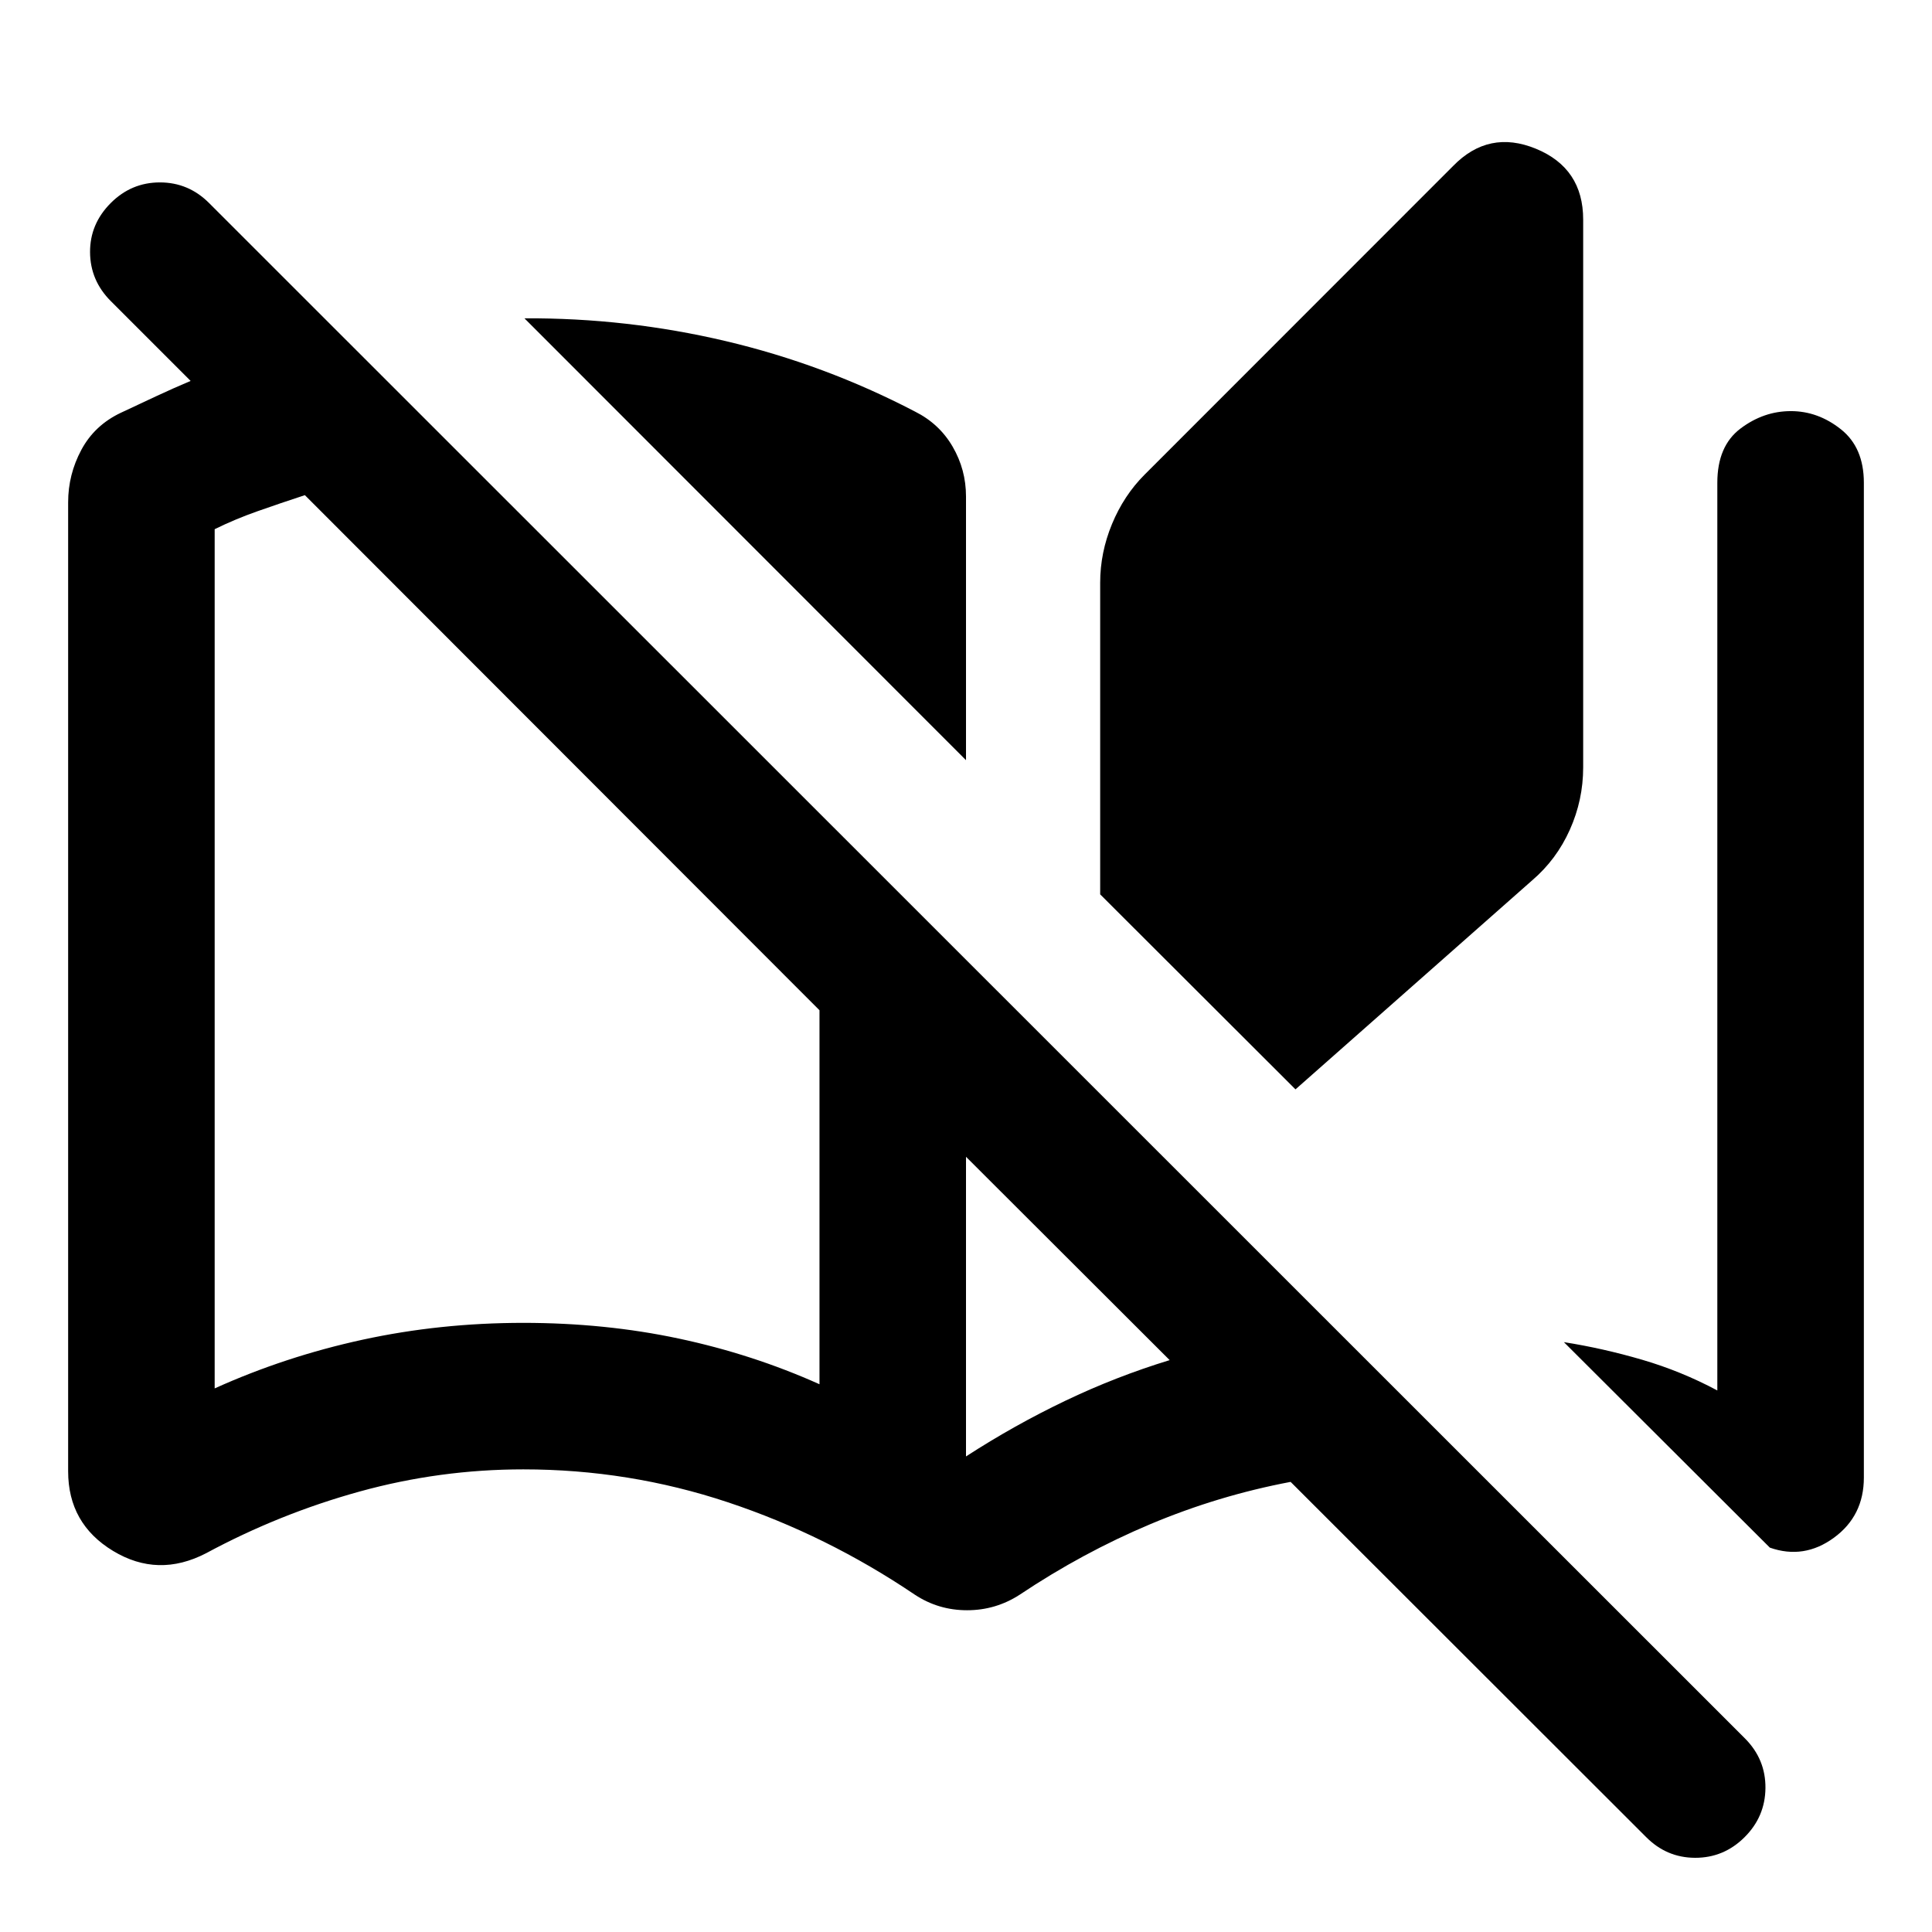 <svg xmlns="http://www.w3.org/2000/svg" height="40" viewBox="0 -960 960 960" width="40"><path d="M454.62-167.58q-43.85-29.62-92.98-45.96-49.12-16.34-101.61-16.34-41.46 0-81.29 11-39.83 11-76.35 30.68-23.87 12.36-46.2-1.15-22.33-13.51-22.33-39.55v-481.52q0-13.81 6.58-26.08 6.57-12.26 19.73-18.45 9.09-4.25 17.27-8.09t17.28-7.68l-39.67-39.67q-10.22-10.23-10.3-24.29-.08-14.07 10.3-24.45 10.23-10.23 24.41-10.23t24.41 10.23L867.13-96.11q10.23 10.31 10.11 24.57-.12 14.26-10.43 24.49-10.3 10.22-24.53 10.18-14.22-.04-24.45-10.42L641.3-223.66q-35.87 6.78-69.62 20.97-33.75 14.19-65.03 35.11-11.91 7.7-26.12 7.7-14.22 0-25.91-7.7Zm-47.42-104.6v-185.83L151.49-713.96q-12.21 4-23.45 7.96-11.23 3.95-21.37 8.95v426.94q35-15.82 73.5-24.2 38.5-8.37 79.83-8.37 40.65 0 77.34 7.81 36.69 7.81 69.86 22.69ZM480-582.27 260.59-801.83q50.93-.27 100.06 11.33t93.96 34.98q12.11 6.05 18.75 17.46 6.64 11.42 6.64 24.75v131.04Zm0 345.96q24.05-15.56 49.27-27.62 25.22-12.07 51.93-20.23L480-385.2v148.89ZM643.72-418.7l-97.05-96.9v-154.82q0-15.01 5.89-29.22 5.89-14.21 16.16-24.49l153.31-153.38q17.74-18.22 41.19-8.57 23.45 9.66 23.45 35.18v272.23q0 16.16-6.63 30.97-6.63 14.82-18.75 25.17L643.72-418.7Zm235.71 227.71L777.09-293.1q19.46 3.07 38.85 8.74 19.4 5.67 37.39 15.27v-451.02q0-18.26 11.5-26.94 11.5-8.67 25.03-8.67 13.52 0 24.9 9.05 11.38 9.05 11.38 26.56v494.32q0 19.01-14.88 29.88-14.88 10.88-31.83 4.92ZM407.2-270.11v-187.9 187.9Z"/></svg>